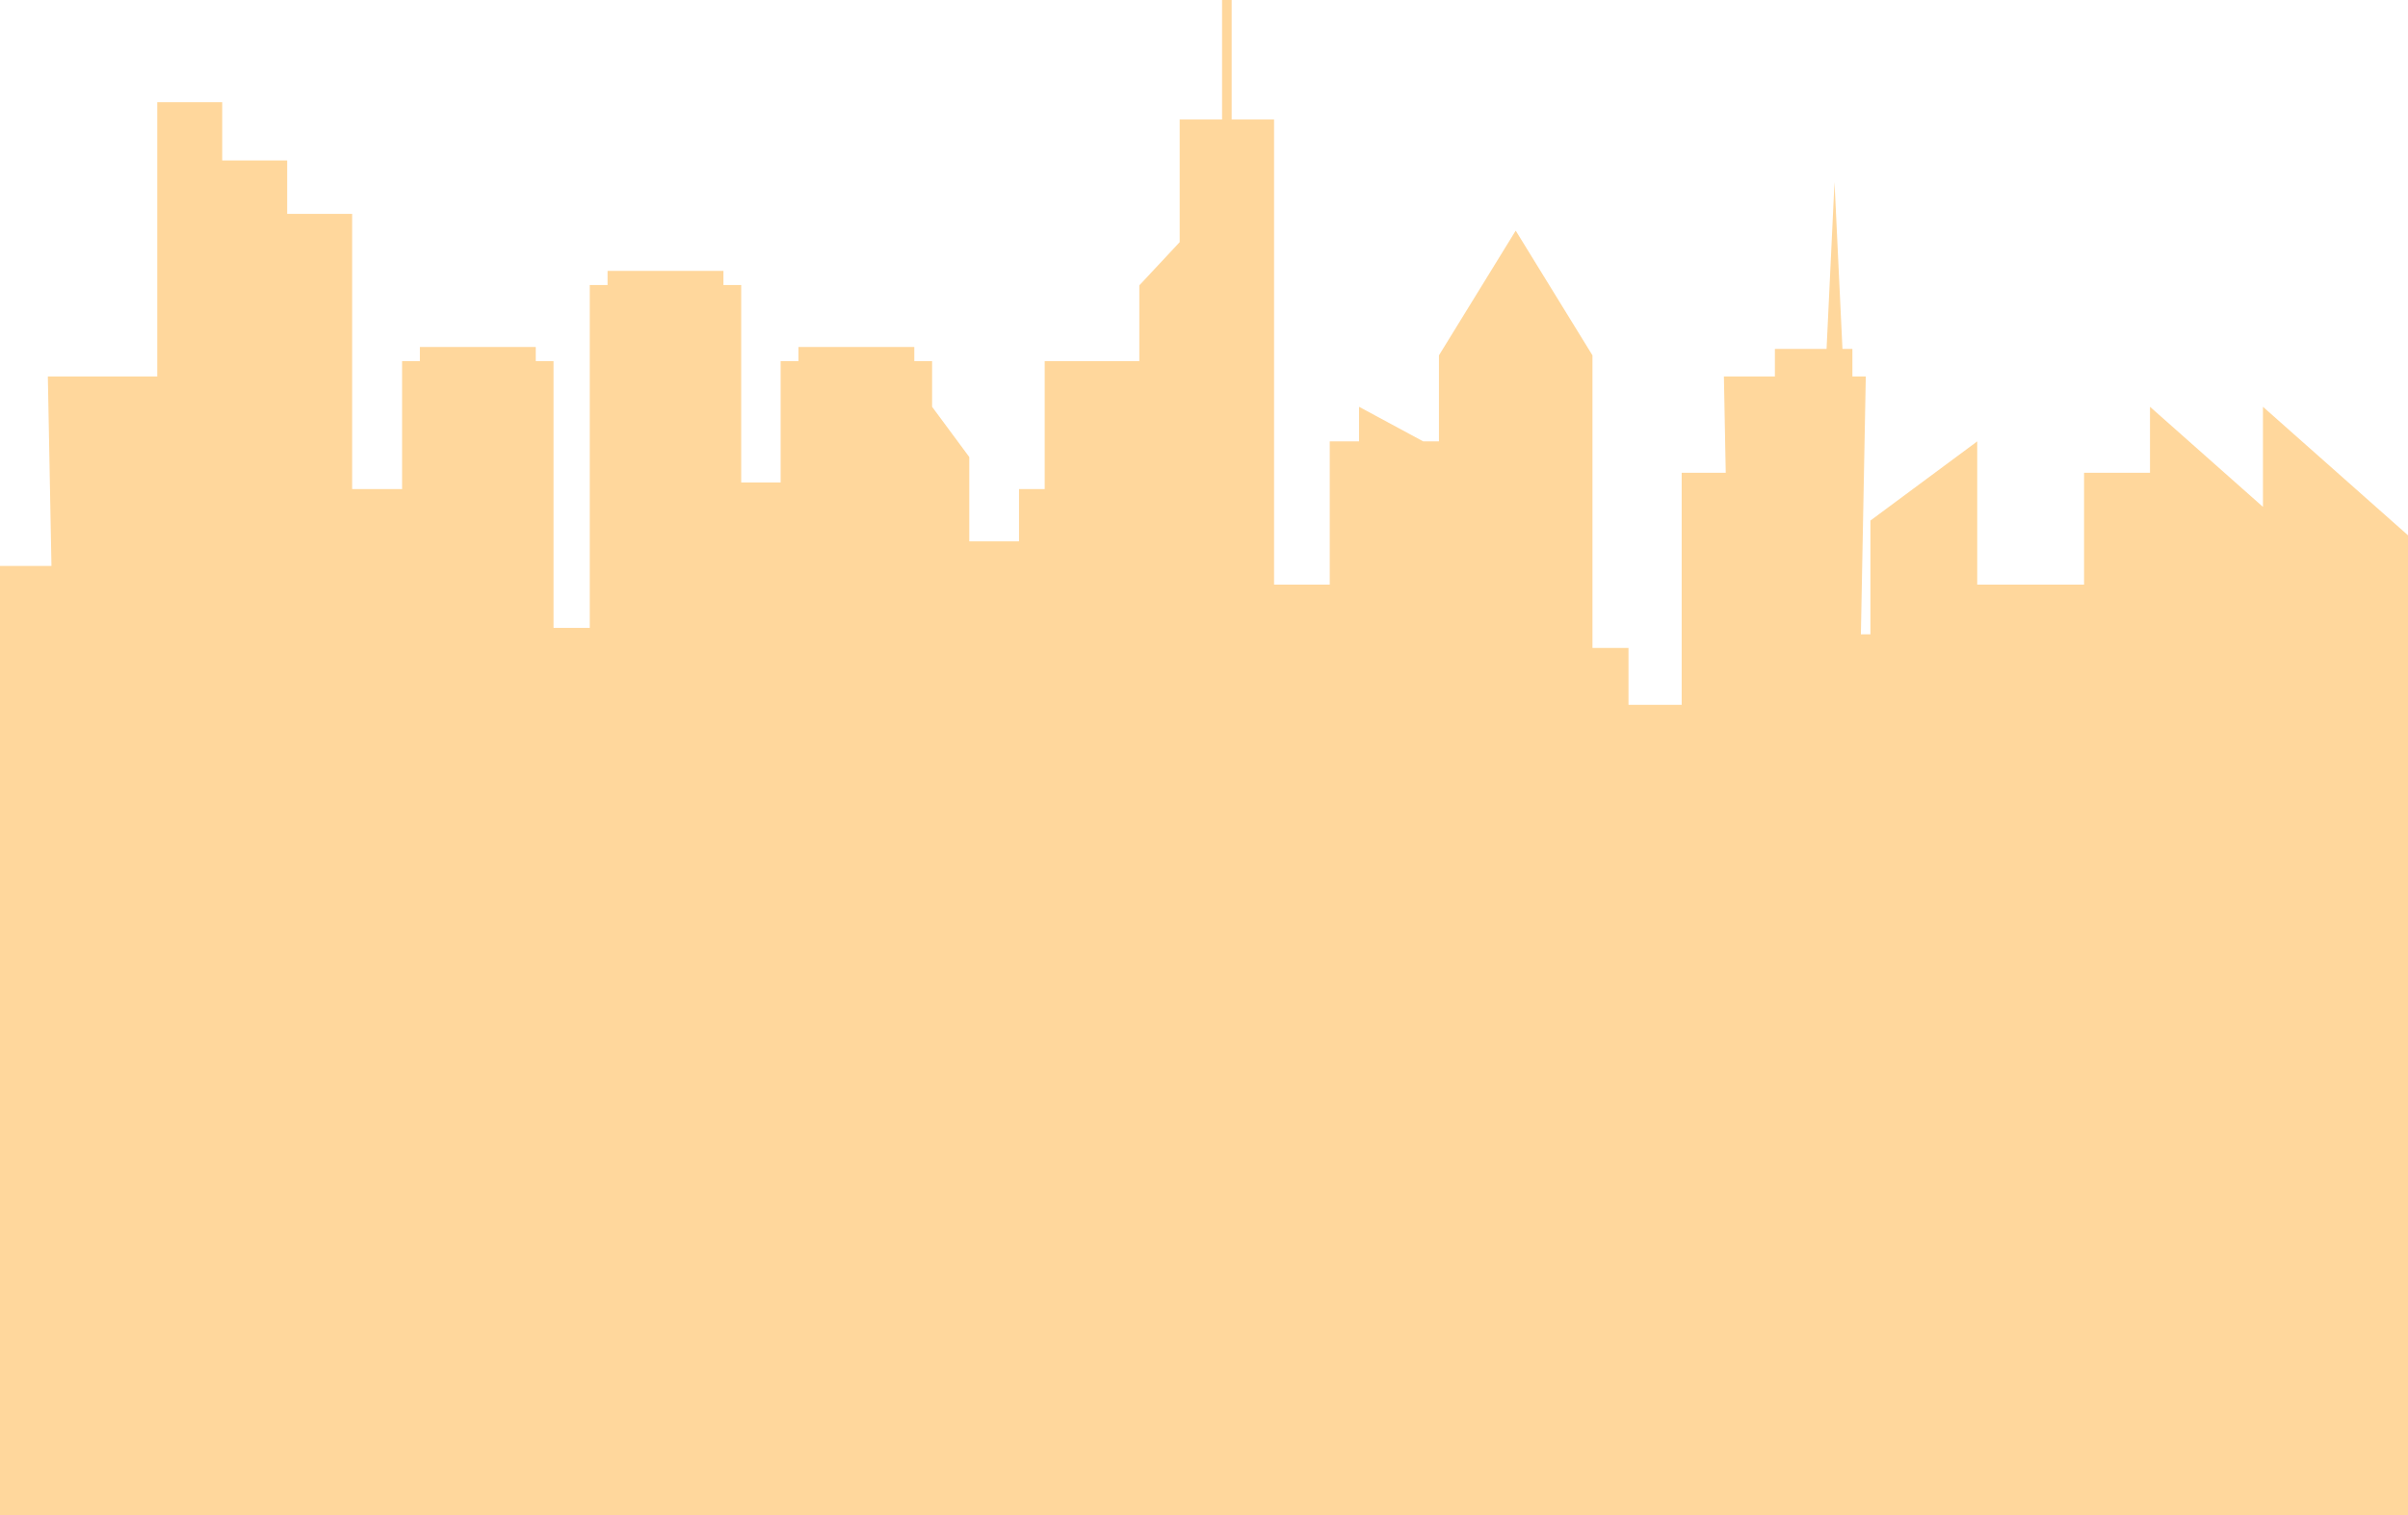 <svg width="375" height="236" viewBox="0 0 375 236" fill="none" xmlns="http://www.w3.org/2000/svg">
<path fill-rule="evenodd" clip-rule="evenodd" d="M191.807 0V18.614H198.41V91.05H207.082V68.743H211.65V63.355L221.641 68.743H224.089V55.342L236.043 35.92L247.997 55.342V100.913H253.608V109.769H261.888V73.626H268.75L268.465 58.63H276.406V54.335H284.452L285.69 28.362L286.927 54.335H288.475V58.63H290.563L289.798 98.792H291.28V81.073L307.916 68.743V91.05H324.553V73.626H334.822V63.355L352.414 78.943V63.355L376 84.255V237H358.409H352.414H335.572H334.822H324.553H307.916H291.28H287.832H272.908H271.196H262.851H261.888H247.997H238.942H224.089H207.082H198.41H183.711H177.427H162.688H158.692H145.157H137.788H125.883H121.57H115.431H104.979H102.296H91.844H86.204H81.392H62.618H54.84H44.724H34.606H26.817H24.489H13.189H10.181H0V88.138H8.012L7.45 58.63H24.489V15.915H34.606V24.995H44.724V33.308H54.84V76.167H62.618V56.24H65.388V54.043H83.434V56.24H86.204V97.791H91.844V44.39H94.615V42.192H112.66V44.39H115.431V75.141H121.57V56.24H124.341V54.043H142.386V56.24H145.157V63.355L150.948 71.182V84.305H158.692V76.167H162.688V56.24H177.427V44.443L183.711 37.714V18.614H190.314V0H191.807Z" fill="#FF9900" fill-opacity="0.39"/>
</svg>
